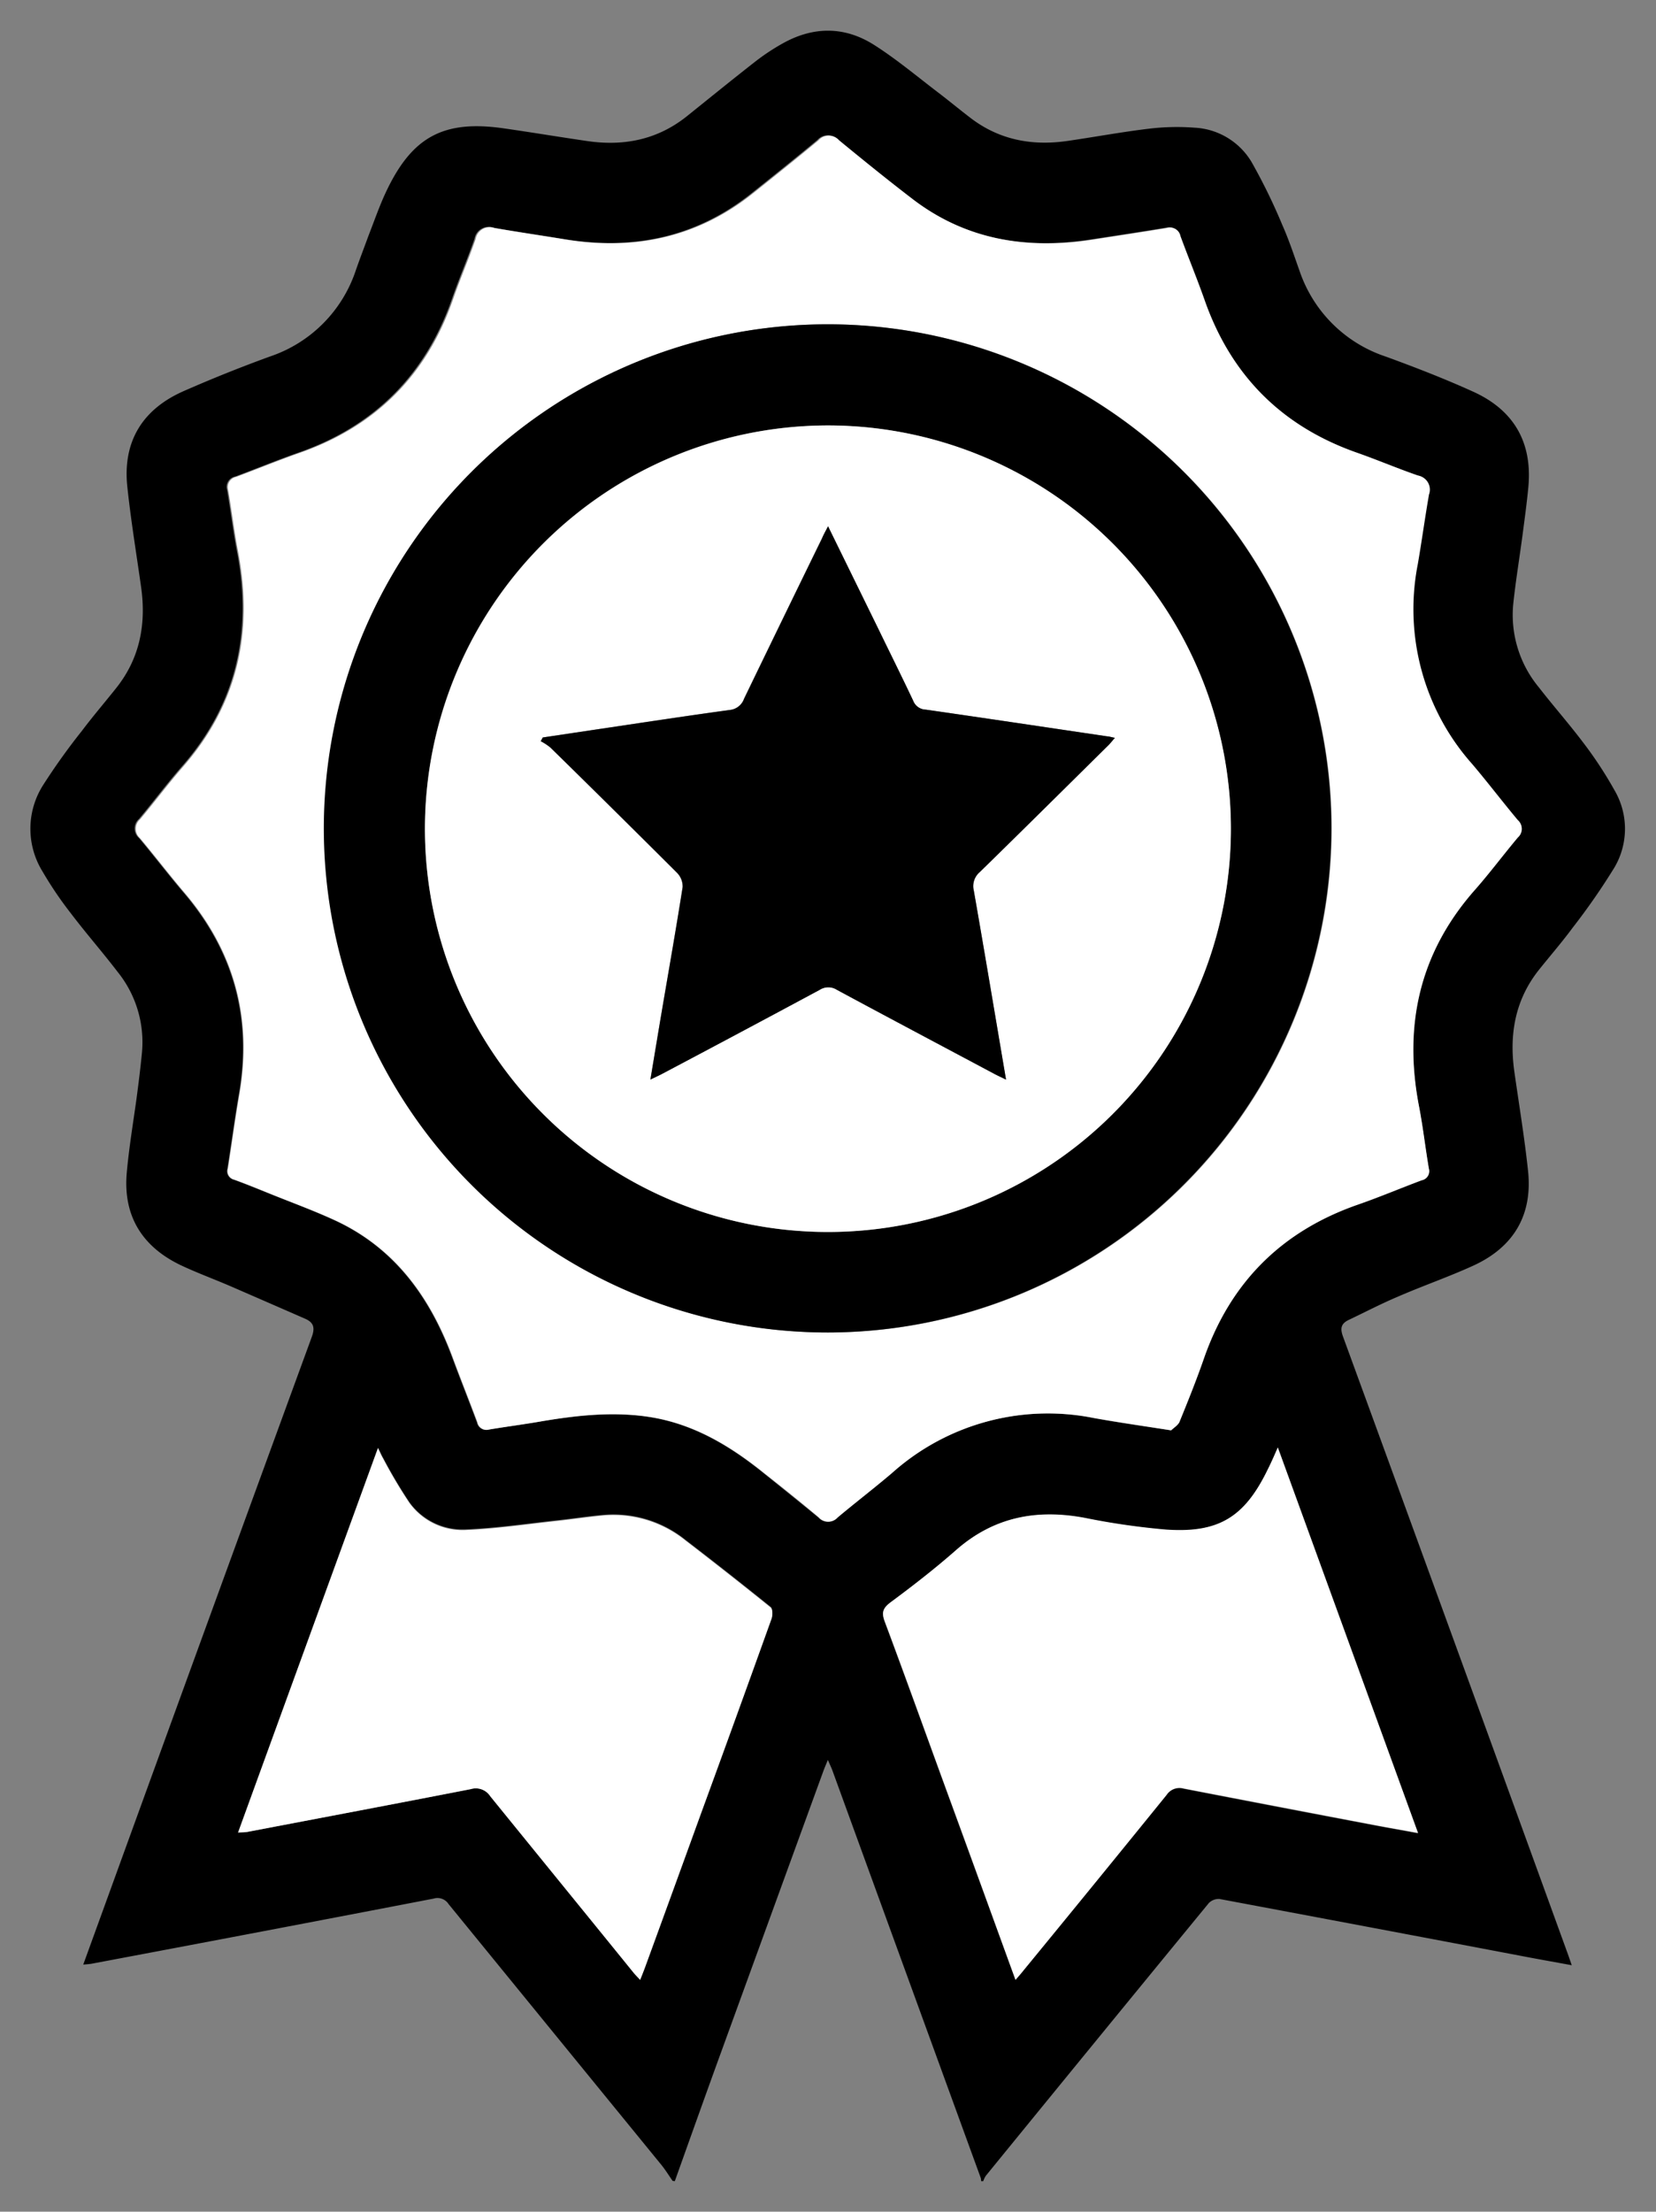 <svg xmlns="http://www.w3.org/2000/svg" width="263" height="351" viewBox="0 0 263 351"><rect x="0" y="0" width="263" height="351" fill="#808080" stroke="none"/><g id="Layer_2" data-name="Layer 2"><g id="L2wtN2"><path d="M106.82,346.11c-.59-.84-1.13-1.73-1.78-2.53q-16.91-20.7-33.81-41.41a2.09,2.09,0,0,0-2.38-.85q-27.12,5.22-54.25,10.32c-.38.07-.76.09-1.38.15l4.17-11.48q16-44.07,32.12-88.12c.54-1.46.31-2.29-1-2.88q-5.93-2.59-11.87-5.17c-2.64-1.14-5.36-2.13-8-3.38-6.09-2.94-9.11-7.82-8.51-14.63.35-3.91,1-7.8,1.54-11.7.33-2.47.65-5,.88-7.43a17.77,17.77,0,0,0-3.87-12.76c-2.39-3.12-5-6.1-7.38-9.23a60,60,0,0,1-4.57-6.74,12.9,12.9,0,0,1,.09-13.63A102.11,102.11,0,0,1,13,116c1.74-2.31,3.62-4.5,5.42-6.76,3.78-4.72,4.81-10.12,4-16-.75-5.32-1.63-10.64-2.2-16-.75-7.08,2.33-12.19,8.77-15.09,4.54-2,9.2-3.87,13.88-5.57A21.62,21.62,0,0,0,56.53,42.84c.64-1.83,1.34-3.64,2-5.45.91-2.32,1.72-4.69,2.78-6.94C65.44,21.69,70.45,19,80,20.37c4.39.63,8.77,1.36,13.16,2,5.8.87,11.16-.15,15.85-3.86,3.74-3,7.43-6,11.19-8.93a34.52,34.52,0,0,1,4-2.63c4.92-2.79,9.93-2.82,14.67.21,3.5,2.23,6.7,4.91,10,7.43,1.73,1.31,3.39,2.69,5.1,4,4.61,3.6,9.87,4.6,15.55,3.78,4.34-.63,8.65-1.43,13-1.95a37,37,0,0,1,7.14-.16,11.2,11.2,0,0,1,9.1,5.44,91.88,91.88,0,0,1,4.89,10c1.06,2.38,1.87,4.86,2.75,7.32a21.63,21.63,0,0,0,13.68,13.57c4.68,1.71,9.34,3.51,13.88,5.57,6.43,2.91,9.42,8,8.77,15.11-.24,2.54-.59,5.07-.92,7.59-.48,3.63-1.08,7.24-1.47,10.88a18,18,0,0,0,4.06,13.35c2.28,2.94,4.75,5.73,7,8.71a63,63,0,0,1,5,7.6,12.09,12.09,0,0,1,0,12.27,105.37,105.37,0,0,1-6.62,9.54c-1.68,2.28-3.54,4.42-5.31,6.63-3.79,4.72-4.78,10.13-4,16,.75,5.32,1.64,10.63,2.21,16,.74,7-2.3,12.08-8.65,15-4,1.83-8.12,3.24-12.15,5-2.6,1.1-5.1,2.41-7.65,3.62-1.2.57-1.44,1.28-.95,2.63q17.82,48.73,35.53,97.5c.25.67.48,1.35.81,2.3-2.86-.53-5.56-1-8.24-1.52q-23.87-4.53-47.73-9A2.26,2.26,0,0,0,192,302q-17.76,21.63-35.44,43.31a4.17,4.17,0,0,0-.41.85h-.33a2.52,2.52,0,0,0-.05-.48q-11.81-32.38-23.6-64.78c-.17-.44-.38-.87-.69-1.59-.32.78-.53,1.26-.71,1.75q-8.16,22.39-16.31,44.8c-2.46,6.76-4.87,13.53-7.29,20.3ZM186,227c.32-.33,1-.75,1.26-1.35,1.36-3.33,2.71-6.68,3.89-10.08,4.22-12.14,12.38-20.27,24.51-24.48,3.4-1.18,6.72-2.59,10.1-3.85a1.47,1.47,0,0,0,1.13-1.86c-.55-3.29-.93-6.6-1.56-9.86-2.47-12.77,0-24.24,8.7-34.17,2.41-2.76,4.6-5.71,7-8.52a1.81,1.81,0,0,0,0-2.72c-2.45-2.94-4.78-6-7.26-8.91A37.08,37.08,0,0,1,225,89.43c.63-3.66,1.13-7.35,1.77-11a2.26,2.26,0,0,0-1.72-3c-3.25-1.12-6.41-2.47-9.66-3.61q-18-6.33-24.27-24.29c-1.2-3.4-2.58-6.73-3.82-10.11a1.67,1.67,0,0,0-2.11-1.29c-4,.66-8,1.26-12,1.88-10.31,1.59-19.92,0-28.39-6.44-4-3-7.85-6.18-11.71-9.35a2.18,2.18,0,0,0-3.28,0c-3.42,2.84-6.89,5.61-10.36,8.38-8.83,7.06-18.89,9.16-29.92,7.34-3.72-.61-7.45-1.15-11.17-1.8a2.27,2.27,0,0,0-3,1.74c-1.1,3.19-2.45,6.3-3.56,9.49q-6.28,18.1-24.34,24.44c-3.4,1.19-6.74,2.56-10.11,3.82a1.67,1.67,0,0,0-1.29,2.11c.56,3.22.94,6.48,1.56,9.69,2.47,12.77,0,24.23-8.7,34.17-2.38,2.72-4.54,5.62-6.86,8.38a2,2,0,0,0,0,3c2.39,2.85,4.65,5.81,7.06,8.64C37.14,151,40,161.6,37.94,173.62c-.68,3.93-1.2,7.89-1.83,11.84a1.39,1.39,0,0,0,1,1.76c1.66.61,3.31,1.28,5,1.95,3.7,1.49,7.46,2.86,11.08,4.53,9.5,4.41,15.1,12.24,18.64,21.79,1.27,3.43,2.63,6.83,3.91,10.26a1.48,1.48,0,0,0,1.86,1.13c2.63-.44,5.27-.78,7.89-1.23,6-1,12-1.72,18-.7,6.83,1.16,12.53,4.61,17.82,8.88,2.9,2.33,5.8,4.66,8.65,7a2,2,0,0,0,3,0c2.85-2.39,5.81-4.65,8.64-7.06a37.17,37.17,0,0,1,32.1-8.71C177.62,225.77,181.52,226.33,186,227ZM37.81,290.83c.66-.05,1.1,0,1.52-.11,11.82-2.25,23.64-4.48,35.44-6.78a2.73,2.73,0,0,1,3.09,1.13q11.31,14,22.73,27.87c.31.38.66.72,1.08,1.18.31-.8.58-1.46.82-2.12q4.44-12.18,8.87-24.37,5.6-15.39,11.16-30.79c.2-.54.21-1.56-.13-1.83q-6.66-5.37-13.47-10.59a18.24,18.24,0,0,0-13.22-4c-2.37.22-4.73.58-7.09.84-4.9.53-9.79,1.26-14.7,1.46A10.41,10.41,0,0,1,65,238.37a78.37,78.37,0,0,1-4.15-7c-.26-.44-.45-.91-.8-1.62C52.56,250.31,45.21,270.48,37.81,290.83Zm123.47,23.38c.54-.63.9-1,1.25-1.46q11.39-13.94,22.74-27.87a2.44,2.44,0,0,1,2.69-1q15.1,2.94,30.23,5.79c2.25.43,4.51.82,7,1.28-7.46-20.5-14.8-40.68-22.27-61.19-.62,1.37-1.07,2.43-1.58,3.46-3.69,7.62-7.82,10.18-16.27,9.57a114.11,114.11,0,0,1-12.84-1.86c-7.59-1.41-14.4-.16-20.35,5.07-3.33,2.93-6.84,5.66-10.41,8.3-1.21.89-1.5,1.55-1,3,3.48,9.35,6.87,18.73,10.29,28.11S157.71,304.42,161.28,314.21Z"/><path d="M186,227c-4.43-.7-8.33-1.26-12.21-1.95a37.17,37.17,0,0,0-32.1,8.71c-2.83,2.41-5.79,4.67-8.64,7.06a2,2,0,0,1-3,0c-2.85-2.39-5.75-4.72-8.65-7-5.29-4.27-11-7.72-17.82-8.88-6.06-1-12.06-.33-18,.7-2.62.45-5.26.79-7.89,1.23a1.48,1.48,0,0,1-1.86-1.13c-1.28-3.43-2.64-6.83-3.91-10.26-3.54-9.55-9.14-17.38-18.64-21.79-3.62-1.67-7.38-3-11.08-4.53-1.64-.67-3.29-1.34-5-1.95a1.39,1.39,0,0,1-1-1.76c.63-4,1.15-7.91,1.83-11.84,2.08-12-.8-22.65-8.73-31.94-2.41-2.83-4.67-5.79-7.06-8.64a2,2,0,0,1,0-3c2.32-2.76,4.48-5.66,6.86-8.38,8.67-9.94,11.17-21.4,8.7-34.17-.62-3.21-1-6.47-1.56-9.69a1.67,1.67,0,0,1,1.29-2.11c3.37-1.26,6.71-2.63,10.11-3.82q18.09-6.34,24.34-24.44c1.11-3.19,2.46-6.3,3.56-9.49a2.27,2.27,0,0,1,3-1.74c3.72.65,7.45,1.19,11.17,1.8,11,1.82,21.09-.28,29.92-7.34,3.47-2.77,6.94-5.54,10.36-8.38a2.18,2.18,0,0,1,3.28,0c3.86,3.17,7.74,6.31,11.71,9.35,8.47,6.46,18.08,8,28.39,6.44,4-.62,8-1.22,12-1.88a1.67,1.67,0,0,1,2.11,1.29c1.24,3.38,2.62,6.71,3.82,10.11q6.3,18,24.27,24.29c3.25,1.14,6.41,2.49,9.66,3.61a2.26,2.26,0,0,1,1.72,3c-.64,3.66-1.14,7.35-1.77,11a37.08,37.08,0,0,0,8.63,31.8c2.48,2.92,4.81,6,7.26,8.91a1.81,1.81,0,0,1,0,2.72c-2.36,2.81-4.55,5.76-7,8.52-8.67,9.93-11.17,21.4-8.7,34.17.63,3.26,1,6.57,1.56,9.86a1.47,1.47,0,0,1-1.13,1.86c-3.38,1.26-6.7,2.67-10.1,3.85-12.13,4.21-20.29,12.34-24.51,24.48-1.18,3.4-2.53,6.75-3.89,10.08C187,226.28,186.27,226.7,186,227ZM131.5,211.47a80,80,0,1,0-80-80A80.1,80.1,0,0,0,131.5,211.47Z" fill="#fff"/><path d="M37.81,290.83c7.4-20.35,14.75-40.52,22.21-61,.35.71.54,1.18.8,1.62a78.37,78.37,0,0,0,4.15,7,10.41,10.41,0,0,0,8.94,4.38c4.91-.2,9.8-.93,14.7-1.46,2.36-.26,4.72-.62,7.09-.84a18.24,18.24,0,0,1,13.22,4q6.8,5.22,13.47,10.59c.34.27.33,1.29.13,1.83q-5.53,15.42-11.16,30.79-4.42,12.19-8.87,24.37c-.24.66-.51,1.32-.82,2.12-.42-.46-.77-.8-1.08-1.18Q89.21,299,77.86,285.07a2.73,2.73,0,0,0-3.09-1.13c-11.8,2.3-23.62,4.53-35.44,6.78C38.91,290.8,38.47,290.78,37.81,290.83Z" fill="#fff"/><path d="M161.28,314.21c-3.57-9.79-7-19.32-10.5-28.85S144,266.6,140.49,257.25c-.52-1.41-.23-2.07,1-3,3.57-2.64,7.08-5.37,10.41-8.3,6-5.23,12.76-6.48,20.35-5.07a114.11,114.11,0,0,0,12.84,1.86c8.45.61,12.58-1.95,16.27-9.57.51-1,1-2.09,1.58-3.46,7.47,20.51,14.81,40.69,22.27,61.19-2.49-.46-4.75-.85-7-1.28q-15.12-2.88-30.23-5.79a2.44,2.44,0,0,0-2.69,1q-11.33,14-22.74,27.87C162.18,313.17,161.82,313.58,161.28,314.21Z" fill="#fff"/><path d="M131.5,211.47a80,80,0,1,1,79.93-79.89A80.1,80.1,0,0,1,131.5,211.47Zm.07-143.95a64,64,0,1,0,63.91,64.08A64.07,64.07,0,0,0,131.57,67.52Z"/><path d="M131.57,67.52a64,64,0,1,1-64.08,63.91A64.08,64.08,0,0,1,131.57,67.52Zm-.06,16c-.46.88-.75,1.4-1,1.94q-6.19,12.7-12.37,25.43a2.68,2.68,0,0,1-2.28,1.78c-7.31,1-14.6,2.12-21.9,3.2l-7.77,1.17-.33.59a9.1,9.1,0,0,1,1.53,1q10.09,9.92,20.14,19.91a3.07,3.07,0,0,1,.87,2.25c-1.06,6.74-2.25,13.46-3.39,20.18-.57,3.37-1.12,6.73-1.73,10.36.82-.4,1.37-.64,1.89-.92q12.5-6.64,25-13.32a2.52,2.52,0,0,1,2.73,0c8.35,4.5,16.73,8.93,25.1,13.39.5.26,1,.49,1.76.86-1.74-10.26-3.39-20.16-5.12-30a2.91,2.91,0,0,1,.93-2.92c6.8-6.63,13.54-13.32,20.3-20,.36-.36.68-.76,1.18-1.32-.61-.12-.92-.19-1.23-.24-9.6-1.42-19.2-2.86-28.81-4.24a2.2,2.2,0,0,1-2-1.42c-1.8-3.81-3.68-7.58-5.52-11.37Z" fill="#fff"/><path d="M131.51,83.53l8,16.3c1.84,3.79,3.72,7.56,5.52,11.37a2.2,2.2,0,0,0,2,1.42c9.61,1.38,19.21,2.82,28.81,4.24.31,0,.62.12,1.23.24-.5.56-.82,1-1.18,1.32-6.76,6.67-13.5,13.36-20.3,20a2.91,2.91,0,0,0-.93,2.92c1.73,9.88,3.38,19.78,5.12,30-.75-.37-1.26-.6-1.76-.86-8.37-4.46-16.75-8.89-25.1-13.39a2.52,2.52,0,0,0-2.73,0q-12.45,6.7-25,13.32c-.52.28-1.07.52-1.89.92.61-3.63,1.16-7,1.73-10.36,1.14-6.72,2.33-13.44,3.39-20.18a3.07,3.07,0,0,0-.87-2.25q-10-10-20.14-19.91a9.1,9.1,0,0,0-1.53-1l.33-.59L94,115.88c7.3-1.08,14.59-2.2,21.9-3.2a2.68,2.68,0,0,0,2.28-1.78q6.15-12.74,12.37-25.43C130.76,84.93,131.05,84.41,131.51,83.53Z"/></g></g></svg>